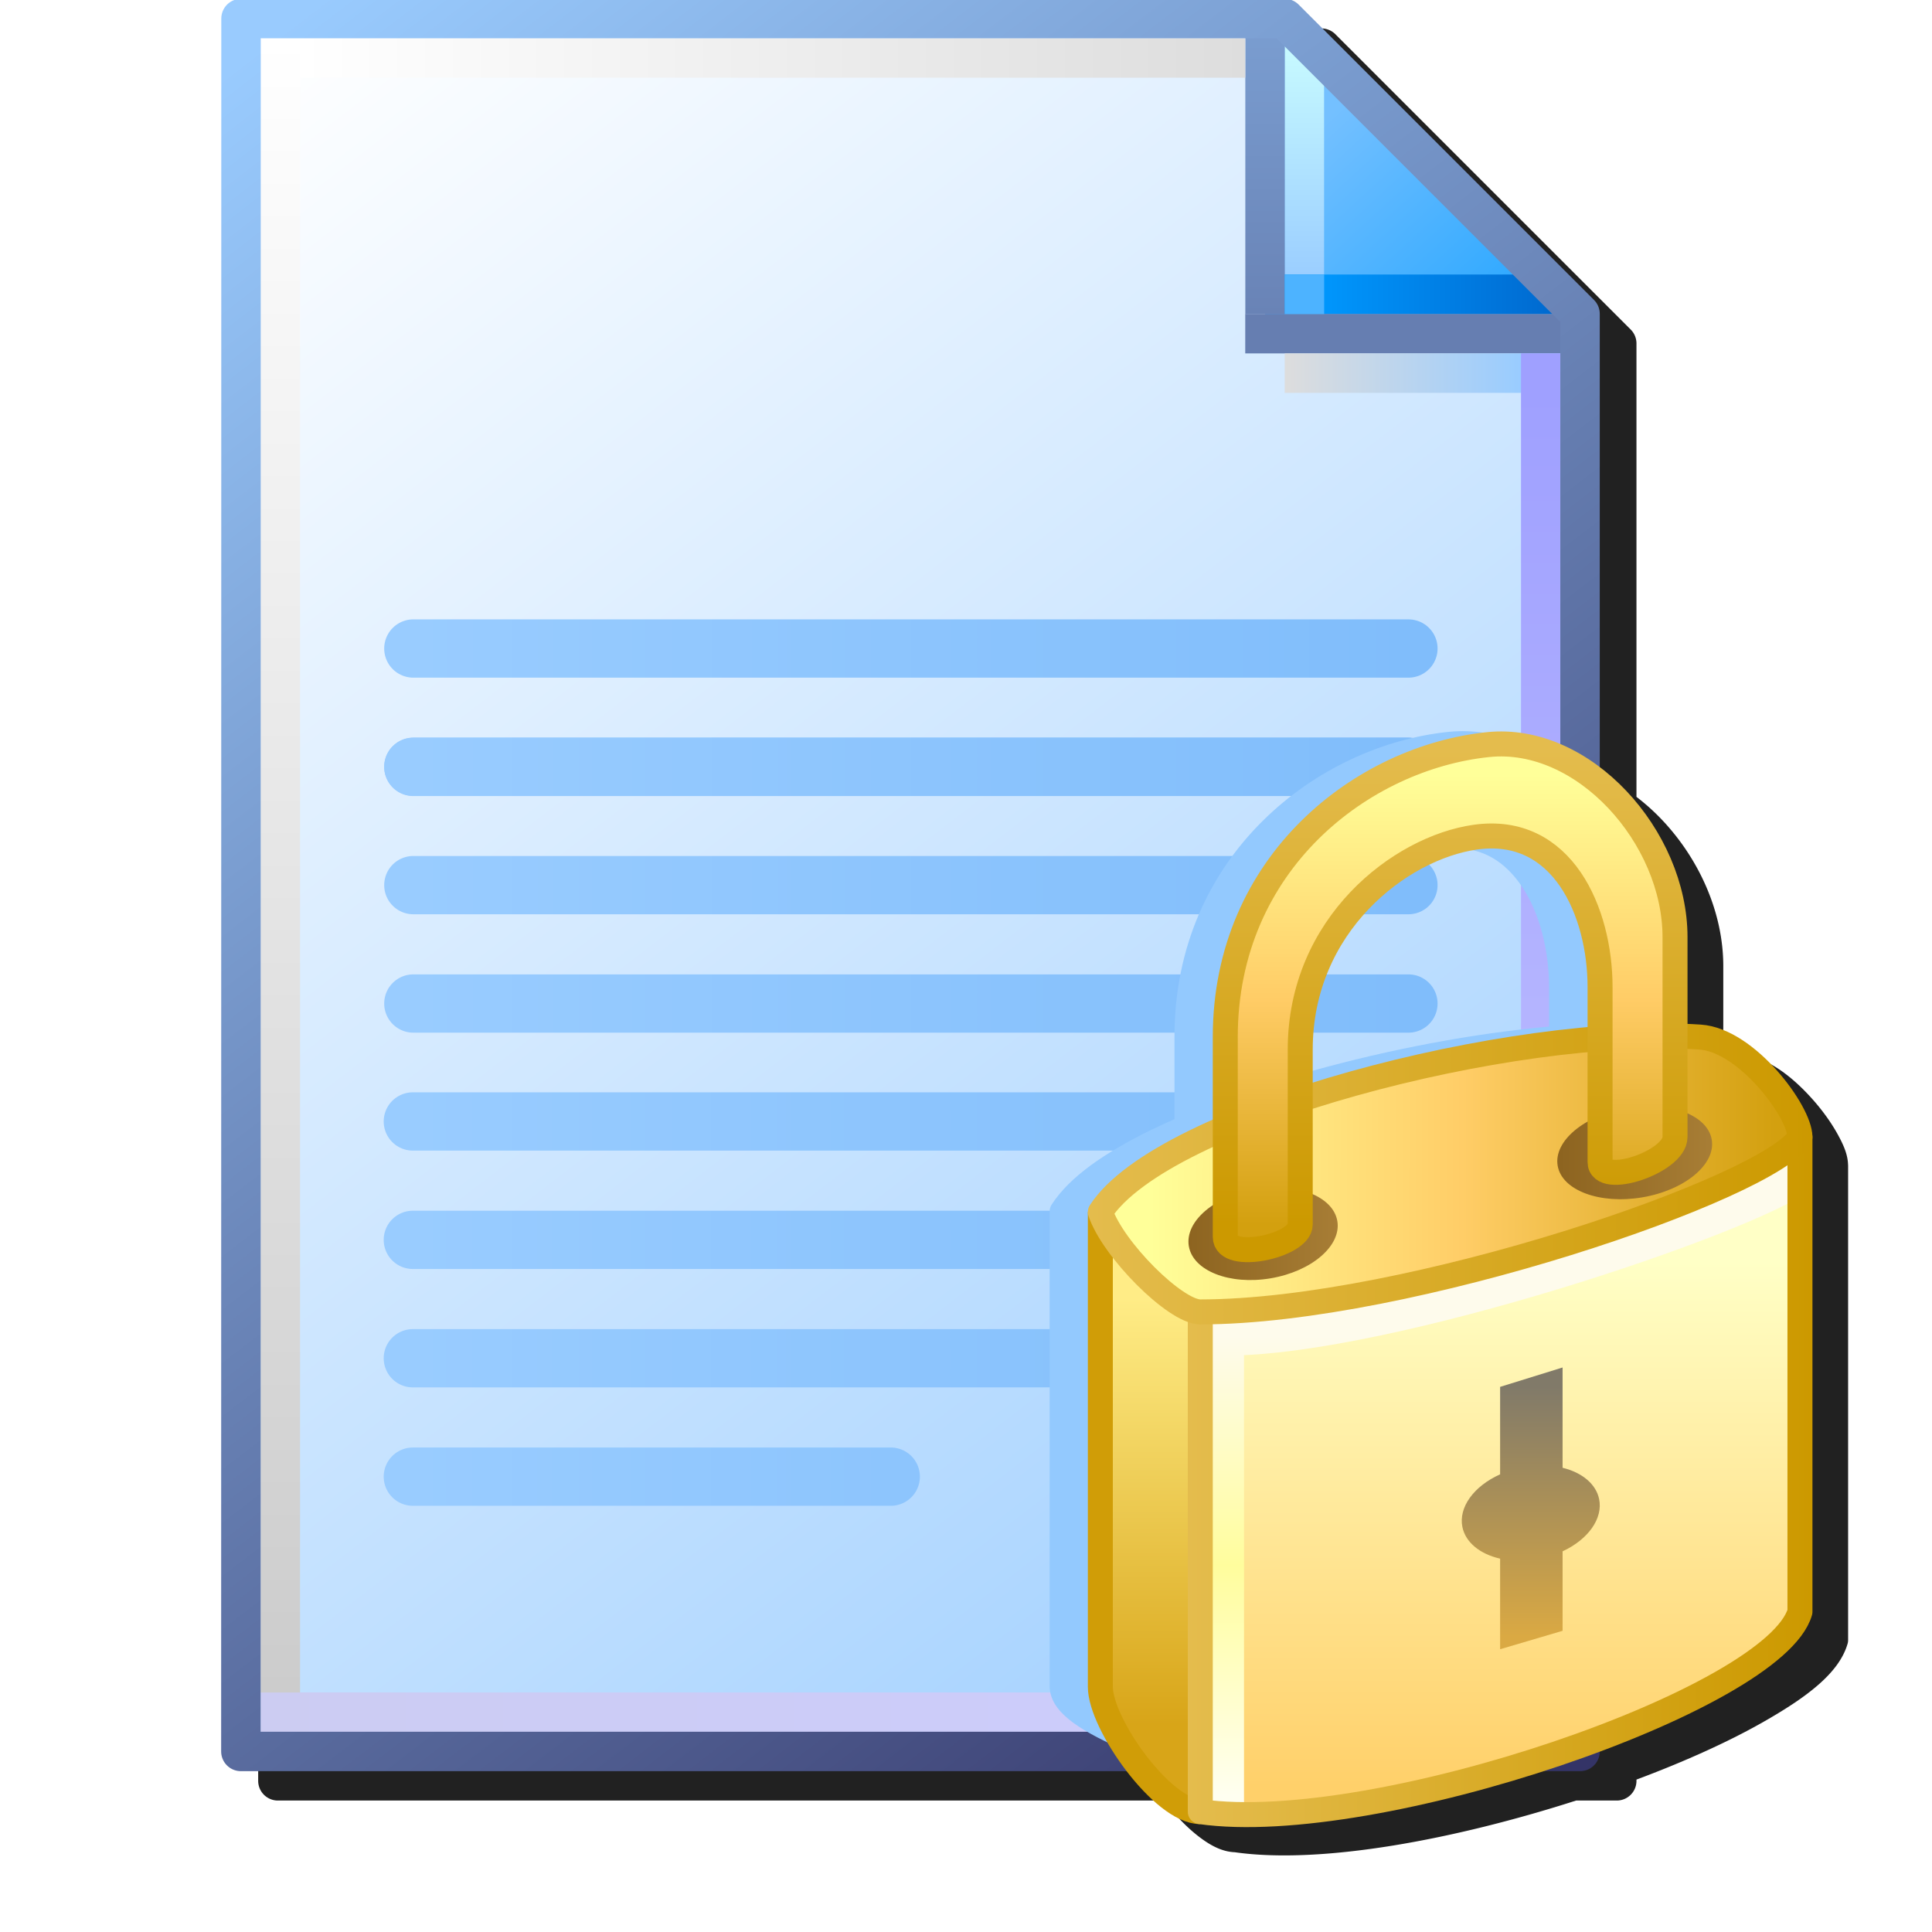 <?xml version="1.0" encoding="UTF-8" standalone="no"?>
<svg
   inkscape:export-ydpi="96"
   inkscape:export-xdpi="96"
   inkscape:export-filename="/media/klapeto/Αρχεία/WindowsXP Theme/Vectors/RASTER/document-encrypted.png"
   width="256"
   height="256"
   viewBox="0 0 256 256"
   version="1.1"
   id="svg8"
   inkscape:version="1.1.1 (3bf5ae0d25, 2021-09-20)"
   sodipodi:docname="document-encrypted.svg"
   xmlns:inkscape="http://www.inkscape.org/namespaces/inkscape"
   xmlns:sodipodi="http://sodipodi.sourceforge.net/DTD/sodipodi-0.dtd"
   xmlns:xlink="http://www.w3.org/1999/xlink"
   xmlns="http://www.w3.org/2000/svg"
   xmlns:svg="http://www.w3.org/2000/svg"
   xmlns:rdf="http://www.w3.org/1999/02/22-rdf-syntax-ns#"
   xmlns:cc="http://creativecommons.org/ns#"
   xmlns:dc="http://purl.org/dc/elements/1.1/">
  <defs
     id="defs2">
    <linearGradient
       id="linearGradient1343"
       inkscape:collect="always">
      <stop
         id="stop1339"
         offset="0"
         style="stop-color:#99ccff;stop-opacity:1" />
      <stop
         id="stop1341"
         offset="1"
         style="stop-color:#80bdfb;stop-opacity:1" />
    </linearGradient>
    <linearGradient
       inkscape:collect="always"
       id="linearGradient1663">
      <stop
         style="stop-color:#ffffff;stop-opacity:1"
         offset="0"
         id="stop1659" />
      <stop
         style="stop-color:#dddddd;stop-opacity:1"
         offset="1"
         id="stop1661" />
    </linearGradient>
    <linearGradient
       inkscape:collect="always"
       id="linearGradient1653">
      <stop
         style="stop-color:#cccccc;stop-opacity:1"
         offset="0"
         id="stop1649" />
      <stop
         style="stop-color:#ffffff;stop-opacity:1"
         offset="1"
         id="stop1651" />
    </linearGradient>
    <linearGradient
       inkscape:collect="always"
       id="linearGradient1643">
      <stop
         style="stop-color:#ccccf2;stop-opacity:1"
         offset="0"
         id="stop1639" />
      <stop
         style="stop-color:#ccccff;stop-opacity:1"
         offset="1"
         id="stop1641" />
    </linearGradient>
    <linearGradient
       inkscape:collect="always"
       id="linearGradient1633">
      <stop
         style="stop-color:#9fa0ff;stop-opacity:1"
         offset="0"
         id="stop1629" />
      <stop
         style="stop-color:#cbcaff;stop-opacity:1"
         offset="1"
         id="stop1631" />
    </linearGradient>
    <linearGradient
       inkscape:collect="always"
       id="linearGradient1623">
      <stop
         style="stop-color:#dddddd;stop-opacity:1"
         offset="0"
         id="stop1619" />
      <stop
         style="stop-color:#99ccff;stop-opacity:1"
         offset="1"
         id="stop1621" />
    </linearGradient>
    <linearGradient
       id="linearGradient1613"
       inkscape:collect="always">
      <stop
         id="stop1609"
         offset="0"
         style="stop-color:#6983b6;stop-opacity:1" />
      <stop
         id="stop1611"
         offset="1"
         style="stop-color:#7ca0d3;stop-opacity:1" />
    </linearGradient>
    <linearGradient
       inkscape:collect="always"
       id="linearGradient1601">
      <stop
         style="stop-color:#0096fc;stop-opacity:1"
         offset="0"
         id="stop1597" />
      <stop
         style="stop-color:#0068ce;stop-opacity:1"
         offset="1"
         id="stop1599" />
    </linearGradient>
    <linearGradient
       inkscape:collect="always"
       id="linearGradient1576">
      <stop
         style="stop-color:#9bceff;stop-opacity:1"
         offset="0"
         id="stop1572" />
      <stop
         style="stop-color:#c9fcff;stop-opacity:1"
         offset="1"
         id="stop1574" />
    </linearGradient>
    <linearGradient
       inkscape:collect="always"
       id="linearGradient1562">
      <stop
         style="stop-color:#2da8ff;stop-opacity:1"
         offset="0"
         id="stop1558" />
      <stop
         style="stop-color:#74c0ff;stop-opacity:1"
         offset="1"
         id="stop1560" />
    </linearGradient>
    <linearGradient
       inkscape:collect="always"
       id="linearGradient869">
      <stop
         style="stop-color:#343467;stop-opacity:1"
         offset="0"
         id="stop865" />
      <stop
         style="stop-color:#99cbfe;stop-opacity:1"
         offset="1"
         id="stop867" />
    </linearGradient>
    <linearGradient
       inkscape:collect="always"
       id="linearGradient861">
      <stop
         style="stop-color:#99ccff;stop-opacity:1;"
         offset="0"
         id="stop857" />
      <stop
         style="stop-color:#ffffff;stop-opacity:1"
         offset="1"
         id="stop859" />
    </linearGradient>
    <linearGradient
       inkscape:collect="always"
       xlink:href="#linearGradient861"
       id="linearGradient1832"
       gradientUnits="userSpaceOnUse"
       gradientTransform="translate(-88.178,-83.548)"
       x1="111.461"
       y1="95.322"
       x2="102.626"
       y2="83.838" />
    <linearGradient
       inkscape:collect="always"
       xlink:href="#linearGradient869"
       id="linearGradient1834"
       gradientUnits="userSpaceOnUse"
       gradientTransform="translate(-88.178,-83.548)"
       x1="111.329"
       y1="95.189"
       x2="102.626"
       y2="83.838" />
    <linearGradient
       inkscape:collect="always"
       xlink:href="#linearGradient1562"
       id="linearGradient1836"
       gradientUnits="userSpaceOnUse"
       x1="8.731"
       y1="1.984"
       x2="7.542"
       y2="0.69"
       gradientTransform="translate(14.155)" />
    <linearGradient
       inkscape:collect="always"
       xlink:href="#linearGradient1576"
       id="linearGradient1838"
       gradientUnits="userSpaceOnUse"
       x1="7.276"
       y1="1.852"
       x2="7.276"
       y2="0.265"
       gradientTransform="translate(14.155)" />
    <linearGradient
       inkscape:collect="always"
       xlink:href="#linearGradient1601"
       id="linearGradient1840"
       gradientUnits="userSpaceOnUse"
       x1="7.408"
       y1="1.984"
       x2="8.996"
       y2="1.984"
       gradientTransform="translate(14.155)" />
    <linearGradient
       inkscape:collect="always"
       xlink:href="#linearGradient1613"
       id="linearGradient1842"
       gradientUnits="userSpaceOnUse"
       x1="7.011"
       y1="2.117"
       x2="7.011"
       y2="0"
       gradientTransform="translate(14.155)" />
    <linearGradient
       inkscape:collect="always"
       xlink:href="#linearGradient1623"
       id="linearGradient1846"
       gradientUnits="userSpaceOnUse"
       x1="7.144"
       y1="2.514"
       x2="8.731"
       y2="2.514"
       gradientTransform="translate(14.155)" />
    <linearGradient
       inkscape:collect="always"
       xlink:href="#linearGradient1633"
       id="linearGradient1848"
       gradientUnits="userSpaceOnUse"
       x1="8.864"
       y1="2.646"
       x2="8.864"
       y2="11.377"
       gradientTransform="translate(14.155)" />
    <linearGradient
       inkscape:collect="always"
       xlink:href="#linearGradient1643"
       id="linearGradient1850"
       gradientUnits="userSpaceOnUse"
       x1="0.265"
       y1="11.509"
       x2="8.731"
       y2="11.509"
       gradientTransform="translate(14.155)" />
    <linearGradient
       inkscape:collect="always"
       xlink:href="#linearGradient1653"
       id="linearGradient1852"
       gradientUnits="userSpaceOnUse"
       x1="0.397"
       y1="11.377"
       x2="0.397"
       y2="0.265"
       gradientTransform="translate(14.155)" />
    <linearGradient
       inkscape:collect="always"
       xlink:href="#linearGradient1663"
       id="linearGradient1854"
       gradientUnits="userSpaceOnUse"
       x1="0.529"
       y1="0.397"
       x2="6.879"
       y2="0.397"
       gradientTransform="translate(14.155)" />
    <linearGradient
       inkscape:collect="always"
       xlink:href="#linearGradient1343"
       id="linearGradient1393-2"
       x1="15.346"
       y1="3.572"
       x2="22.225"
       y2="3.572"
       gradientUnits="userSpaceOnUse"
       gradientTransform="matrix(19.578,0,0,20.189,-229.947,79.826)" />
    <linearGradient
       inkscape:collect="always"
       xlink:href="#linearGradient1343"
       id="linearGradient1385-2"
       x1="15.346"
       y1="4.366"
       x2="22.225"
       y2="4.366"
       gradientUnits="userSpaceOnUse"
       gradientTransform="matrix(19.578,0,0,20.189,-229.947,79.826)" />
    <linearGradient
       inkscape:collect="always"
       xlink:href="#linearGradient1343"
       id="linearGradient1377-7"
       x1="15.346"
       y1="5.159"
       x2="22.225"
       y2="5.159"
       gradientUnits="userSpaceOnUse"
       gradientTransform="matrix(19.578,0,0,20.189,-229.947,79.826)" />
    <linearGradient
       inkscape:collect="always"
       xlink:href="#linearGradient1343"
       id="linearGradient1369-0"
       x1="15.346"
       y1="5.953"
       x2="22.225"
       y2="5.953"
       gradientUnits="userSpaceOnUse"
       gradientTransform="matrix(19.578,0,0,20.189,-229.947,79.826)" />
    <linearGradient
       inkscape:collect="always"
       xlink:href="#linearGradient1343"
       id="linearGradient1289"
       gradientUnits="userSpaceOnUse"
       x1="15.346"
       y1="3.572"
       x2="22.225"
       y2="3.572"
       gradientTransform="matrix(19.578,0,0,20.189,-229.88,31.814)" />
    <linearGradient
       inkscape:collect="always"
       xlink:href="#linearGradient1343"
       id="linearGradient1291"
       gradientUnits="userSpaceOnUse"
       x1="15.346"
       y1="4.366"
       x2="22.225"
       y2="4.366"
       gradientTransform="matrix(19.578,0,0,20.189,-229.88,31.814)" />
    <linearGradient
       inkscape:collect="always"
       xlink:href="#linearGradient1343"
       id="linearGradient1293"
       gradientUnits="userSpaceOnUse"
       x1="15.346"
       y1="5.159"
       x2="22.225"
       y2="5.159"
       gradientTransform="matrix(19.578,0,0,20.189,-229.88,31.814)" />
    <linearGradient
       inkscape:collect="always"
       xlink:href="#linearGradient1343"
       id="linearGradient1369"
       gradientUnits="userSpaceOnUse"
       x1="15.346"
       y1="3.572"
       x2="22.225"
       y2="3.572"
       gradientTransform="matrix(19.578,0,0,20.189,-229.88,15.814)" />
    <linearGradient
       inkscape:collect="always"
       xlink:href="#linearGradient1343"
       id="linearGradient1371"
       gradientUnits="userSpaceOnUse"
       x1="15.346"
       y1="4.366"
       x2="22.225"
       y2="4.366"
       gradientTransform="matrix(19.578,0,0,20.189,-229.88,15.814)" />
    <linearGradient
       gradientUnits="userSpaceOnUse"
       y2="24"
       x2="57.068"
       y1="41"
       x1="57.068"
       id="linearGradient1327"
       xlink:href="#linearGradient1325"
       inkscape:collect="always"
       gradientTransform="translate(12.5)" />
    <linearGradient
       id="linearGradient1325"
       inkscape:collect="always">
      <stop
         id="stop1321"
         offset="0"
         style="stop-color:#d8a518;stop-opacity:1" />
      <stop
         id="stop1323"
         offset="1"
         style="stop-color:#ffec86;stop-opacity:1" />
    </linearGradient>
    <linearGradient
       gradientUnits="userSpaceOnUse"
       y2="22.5"
       x2="62.568"
       y1="43.5"
       x1="62.568"
       id="linearGradient1319"
       xlink:href="#linearGradient1317"
       inkscape:collect="always"
       gradientTransform="translate(12.5)" />
    <linearGradient
       id="linearGradient1317"
       inkscape:collect="always">
      <stop
         id="stop1313"
         offset="0"
         style="stop-color:#ffd06a;stop-opacity:1" />
      <stop
         id="stop1315"
         offset="1"
         style="stop-color:#ffffc6;stop-opacity:1" />
    </linearGradient>
    <linearGradient
       gradientUnits="userSpaceOnUse"
       y2="25.459"
       x2="60.817"
       y1="43.862"
       x1="60.817"
       id="linearGradient1341"
       xlink:href="#linearGradient1339"
       inkscape:collect="always"
       gradientTransform="translate(12.5)" />
    <linearGradient
       id="linearGradient1339"
       inkscape:collect="always">
      <stop
         id="stop1335"
         offset="0"
         style="stop-color:#fffff0;stop-opacity:1" />
      <stop
         style="stop-color:#fffd9d;stop-opacity:1"
         offset="0.5"
         id="stop1343" />
      <stop
         id="stop1337"
         offset="1"
         style="stop-color:#fefbec;stop-opacity:1" />
    </linearGradient>
    <linearGradient
       inkscape:collect="always"
       xlink:href="#linearGradient1206"
       id="linearGradient1208"
       x1="71.568"
       y1="31.061"
       x2="96.568"
       y2="31.061"
       gradientUnits="userSpaceOnUse" />
    <linearGradient
       inkscape:collect="always"
       id="linearGradient1206">
      <stop
         style="stop-color:#e4bc4d;stop-opacity:1"
         offset="0"
         id="stop1202" />
      <stop
         style="stop-color:#cc9900;stop-opacity:1"
         offset="1"
         id="stop1204" />
    </linearGradient>
    <linearGradient
       gradientUnits="userSpaceOnUse"
       y2="18.977"
       x2="82.568"
       y1="18.977"
       x1="57.544"
       id="linearGradient1300"
       xlink:href="#linearGradient1308"
       inkscape:collect="always"
       gradientTransform="translate(12.5)" />
    <linearGradient
       inkscape:collect="always"
       id="linearGradient1308">
      <stop
         id="stop1306"
         offset="0"
         style="stop-color:#ffff99;stop-opacity:1" />
      <stop
         style="stop-color:#ffcd67;stop-opacity:1"
         offset="0.5"
         id="stop1304" />
      <stop
         id="stop1302"
         offset="1"
         style="stop-color:#d3a00f;stop-opacity:1" />
    </linearGradient>
    <linearGradient
       inkscape:collect="always"
       xlink:href="#linearGradient1206"
       id="linearGradient1216"
       x1="67.568"
       y1="18.977"
       x2="96.568"
       y2="18.977"
       gradientUnits="userSpaceOnUse" />
    <linearGradient
       inkscape:collect="always"
       xlink:href="#linearGradient1150"
       id="linearGradient1152"
       x1="41.595"
       y1="30.491"
       x2="47.46"
       y2="31.483"
       gradientUnits="userSpaceOnUse"
       gradientTransform="translate(25.517,2.015)" />
    <linearGradient
       inkscape:collect="always"
       id="linearGradient1150">
      <stop
         style="stop-color:#8d6420;stop-opacity:1"
         offset="0"
         id="stop1146" />
      <stop
         style="stop-color:#a77d35;stop-opacity:1"
         offset="1"
         id="stop1148" />
    </linearGradient>
    <linearGradient
       gradientTransform="translate(40.722,1.3)"
       gradientUnits="userSpaceOnUse"
       y2="31.483"
       x2="47.46"
       y1="30.491"
       x1="41.595"
       id="linearGradient1152-6"
       xlink:href="#linearGradient1150"
       inkscape:collect="always" />
    <linearGradient
       gradientUnits="userSpaceOnUse"
       y2="3"
       x2="70.568"
       y1="21"
       x1="70.568"
       id="linearGradient1282"
       xlink:href="#linearGradient1280"
       inkscape:collect="always"
       gradientTransform="translate(12.5)" />
    <linearGradient
       id="linearGradient1280"
       inkscape:collect="always">
      <stop
         id="stop1276"
         offset="0"
         style="stop-color:#d3a00f;stop-opacity:1" />
      <stop
         style="stop-color:#ffcc66;stop-opacity:1"
         offset="0.5"
         id="stop1284" />
      <stop
         id="stop1278"
         offset="1"
         style="stop-color:#ffff99;stop-opacity:1" />
    </linearGradient>
    <linearGradient
       inkscape:collect="always"
       xlink:href="#linearGradient1206"
       id="linearGradient1224"
       x1="78.568"
       y1="2"
       x2="78.568"
       y2="21"
       gradientUnits="userSpaceOnUse" />
    <linearGradient
       gradientTransform="translate(32.105,-36.757)"
       gradientUnits="userSpaceOnUse"
       y2="64.257"
       x2="53.068"
       y1="74.257"
       x1="53.068"
       id="linearGradient1367"
       xlink:href="#linearGradient1365"
       inkscape:collect="always" />
    <linearGradient
       id="linearGradient1365"
       inkscape:collect="always">
      <stop
         id="stop1361"
         offset="0"
         style="stop-color:#daa943;stop-opacity:1" />
      <stop
         id="stop1363"
         offset="1"
         style="stop-color:#817a69;stop-opacity:1" />
    </linearGradient>
    <filter
       height="1.09"
       y="-0.045"
       width="1.103"
       x="-0.052"
       id="filter2068"
       style="color-interpolation-filters:sRGB"
       inkscape:collect="always">
      <feGaussianBlur
         id="feGaussianBlur2070"
         stdDeviation="4.625"
         inkscape:collect="always" />
    </filter>
  </defs>
  <sodipodi:namedview
     inkscape:guide-bbox="true"
     showguides="true"
     id="base"
     pagecolor="#ffffff"
     bordercolor="#666666"
     borderopacity="1.0"
     inkscape:pageopacity="0.0"
     inkscape:pageshadow="2"
     inkscape:zoom="1.1702972"
     inkscape:cx="-727.16571"
     inkscape:cy="79.466994"
     inkscape:document-units="px"
     inkscape:current-layer="layer1"
     inkscape:document-rotation="0"
     showgrid="false"
     units="px"
     inkscape:window-width="3840"
     inkscape:window-height="2045"
     inkscape:window-x="3840"
     inkscape:window-y="0"
     inkscape:window-maximized="1"
     inkscape:snap-bbox="true"
     inkscape:bbox-nodes="true"
     fit-margin-top="0"
     fit-margin-left="0"
     fit-margin-right="0"
     fit-margin-bottom="0"
     inkscape:bbox-paths="false"
     inkscape:pagecheckerboard="0">
    <inkscape:grid
       type="xygrid"
       id="grid1504"
       originx="0"
       originy="0" />
    <inkscape:grid
       type="xygrid"
       id="grid1507"
       spacingx="0.5"
       spacingy="0.5"
       originx="0"
       originy="0" />
  </sodipodi:namedview>
  <g
     inkscape:label="Layer 1"
     inkscape:groupmode="layer"
     id="layer1"
     transform="translate(-12.568)">
    <path
       transform="matrix(0.979,0,0,0.979,-1.749,-0.148)"
       d="M 52.234,4 A 2.666,2.666 0 0 0 49.568,6.666 V 241.184 a 2.666,2.666 0 0 0 2.666,2.666 H 172.136 c 1.399,1.804 2.943,3.458 4.543,4.721 1.593,1.258 3.239,2.202 5.07,2.275 11.778,1.679 29.835,-1.742 46.195,-6.996 h 5.508 a 2.666,2.666 0 0 0 2.664,-2.666 v -0.17 c 6.411,-2.399 12.281,-5.032 17.018,-7.717 6.052,-3.431 10.423,-6.705 11.562,-10.693 a 1.69,1.69 0 0 0 0.065,-0.465 v -64.189 a 1.69,1.69 0 0 0 0,-0.012 1.689,1.689 0 0 0 -0.008,-0.164 c -0.043,-1.378 -0.612,-2.667 -1.422,-4.131 -0.842,-1.522 -1.998,-3.151 -3.371,-4.693 -2.746,-3.085 -6.302,-5.947 -10.293,-6.213 -0.586,-0.039 -1.194,-0.063 -1.801,-0.088 v -11.742 c 0,-7.272 -3.269,-14.467 -8.248,-19.746 -1.085,-1.15 -2.26,-2.206 -3.502,-3.156 V 51.971 46.641 a 2.666,2.666 0 0 0 -0.779,-1.885 L 195.363,4.781 a 2.666,2.666 0 0 0 -1.887,-0.781 h -5.328 z"
       style="fill:#212121;fill-opacity:1;stroke:none;stroke-width:5.33;stroke-linejoin:round;stroke-miterlimit:4;stroke-dasharray:none;stroke-opacity:1;paint-order:normal;filter:url(#filter2068)"
       id="path1754" />
    <g
       transform="matrix(19.725,0,0,19.725,-237.326,-0.147)"
       id="g943">
      <path
         id="rect1498-0"
         style="fill:url(#linearGradient1832);fill-opacity:1;stroke:none;stroke-width:0.265;stroke-linejoin:round;stroke-miterlimit:4;stroke-dasharray:none;stroke-opacity:1;paint-order:normal"
         d="m 14.288,0.132 h 7.011 l 1.984,2.117 v 9.525 h -8.996 z"
         sodipodi:nodetypes="cccccc" />
      <path
         style="fill:url(#linearGradient1836);fill-opacity:1;stroke:none;stroke-width:0.265px;stroke-linecap:butt;stroke-linejoin:miter;stroke-opacity:1"
         d="M 21.167,0.132 V 2.249 L 23.283,2.117 21.431,0.132 Z"
         id="path1548-1"
         sodipodi:nodetypes="ccccc" />
      <path
         style="fill:none;stroke:url(#linearGradient1838);stroke-width:0.265px;stroke-linecap:butt;stroke-linejoin:miter;stroke-opacity:1"
         d="M 21.431,2.117 V 0.265"
         id="path1570-0" />
      <path
         sodipodi:nodetypes="cc"
         style="fill:none;stroke:url(#linearGradient1840);stroke-width:0.265px;stroke-linecap:butt;stroke-linejoin:miter;stroke-opacity:1"
         d="M 23.151,1.984 H 21.167"
         id="path1595-5" />
      <path
         style="fill:#000000;fill-opacity:0;stroke:#667eb1;stroke-width:0.265;stroke-linecap:butt;stroke-linejoin:miter;stroke-miterlimit:4;stroke-dasharray:none;stroke-opacity:1"
         d="m 21.034,2.249 h 2.381"
         id="path1605-0"
         sodipodi:nodetypes="cc" />
      <path
         sodipodi:nodetypes="cc"
         id="path1593-1"
         d="M 21.167,0 V 2.117"
         style="fill:#7494c7;fill-opacity:1;stroke:url(#linearGradient1842);stroke-width:0.265;stroke-linecap:butt;stroke-linejoin:miter;stroke-miterlimit:4;stroke-dasharray:none;stroke-opacity:1" />
      <path
         style="fill:none;stroke:url(#linearGradient1846);stroke-width:0.265px;stroke-linecap:butt;stroke-linejoin:miter;stroke-opacity:1"
         d="m 21.299,2.514 h 1.852"
         id="path1617-8" />
      <path
         style="fill:none;stroke:url(#linearGradient1848);stroke-width:0.265px;stroke-linecap:butt;stroke-linejoin:miter;stroke-opacity:1"
         d="M 23.019,2.381 V 11.377"
         id="path1627-5"
         sodipodi:nodetypes="cc" />
      <path
         style="fill:none;stroke:url(#linearGradient1850);stroke-width:0.265px;stroke-linecap:butt;stroke-linejoin:miter;stroke-opacity:1"
         d="M 22.886,11.509 H 14.42"
         id="path1637-0" />
      <path
         style="fill:none;stroke:url(#linearGradient1852);stroke-width:0.265px;stroke-linecap:butt;stroke-linejoin:miter;stroke-opacity:1"
         d="M 14.552,11.377 V 0.265"
         id="path1647-6" />
      <path
         style="fill:#e8ebee;fill-opacity:1;stroke:url(#linearGradient1854);stroke-width:0.265px;stroke-linecap:butt;stroke-linejoin:miter;stroke-opacity:1"
         d="m 21.034,0.397 h -6.35"
         id="path1657-4" />
      <path
         sodipodi:nodetypes="cccccc"
         d="m 14.288,0.132 h 7.011 l 1.984,1.984 v 9.657 h -8.996 z"
         style="fill:none;fill-opacity:1;stroke:url(#linearGradient1834);stroke-width:0.265;stroke-linejoin:round;stroke-miterlimit:4;stroke-dasharray:none;stroke-opacity:1;paint-order:normal"
         id="path1566-2" />
      <rect
         y="1.852"
         x="21.299"
         height="0.265"
         width="0.265"
         id="rect928"
         style="fill:#4db3ff;fill-opacity:1;stroke:none;stroke-width:0.265;stroke-linecap:round;stroke-miterlimit:4;stroke-dasharray:none;stroke-opacity:1" />
    </g>
    <g
       transform="matrix(0.979,0,0,0.979,-1.749,-0.148)"
       id="g1394">
      <path
         sodipodi:nodetypes="cc"
         id="path908-36"
         d="M 70.501,151.938 H 205.185"
         style="fill:none;stroke:url(#linearGradient1393-2);stroke-width:7.89;stroke-linecap:round;stroke-linejoin:miter;stroke-miterlimit:4;stroke-dasharray:none;stroke-opacity:1" />
      <path
         style="fill:none;stroke:url(#linearGradient1385-2);stroke-width:7.89;stroke-linecap:round;stroke-linejoin:miter;stroke-miterlimit:4;stroke-dasharray:none;stroke-opacity:1"
         d="M 70.501,167.962 H 205.185"
         id="path908-3-0"
         sodipodi:nodetypes="cc" />
      <path
         sodipodi:nodetypes="cc"
         id="path908-3-6-6"
         d="M 70.501,183.987 H 205.185"
         style="fill:none;stroke:url(#linearGradient1377-7);stroke-width:7.89;stroke-linecap:round;stroke-linejoin:miter;stroke-miterlimit:4;stroke-dasharray:none;stroke-opacity:1" />
      <path
         style="fill:none;stroke:url(#linearGradient1369-0);stroke-width:7.89;stroke-linecap:round;stroke-linejoin:miter;stroke-miterlimit:4;stroke-dasharray:none;stroke-opacity:1"
         d="M 70.501,200.012 H 135.185"
         id="path908-3-6-0-2"
         sodipodi:nodetypes="cc" />
      <path
         style="fill:none;stroke:url(#linearGradient1289);stroke-width:7.89;stroke-linecap:round;stroke-linejoin:miter;stroke-miterlimit:4;stroke-dasharray:none;stroke-opacity:1"
         d="M 70.568,103.926 H 205.251"
         id="path908-36-5"
         sodipodi:nodetypes="cc" />
      <path
         sodipodi:nodetypes="cc"
         id="path908-3-0-3"
         d="M 70.568,119.951 H 205.251"
         style="fill:none;stroke:url(#linearGradient1291);stroke-width:7.89;stroke-linecap:round;stroke-linejoin:miter;stroke-miterlimit:4;stroke-dasharray:none;stroke-opacity:1" />
      <path
         style="fill:none;stroke:url(#linearGradient1293);stroke-width:7.89;stroke-linecap:round;stroke-linejoin:miter;stroke-miterlimit:4;stroke-dasharray:none;stroke-opacity:1"
         d="M 70.568,135.975 H 205.251"
         id="path908-3-6-6-5"
         sodipodi:nodetypes="cc" />
      <path
         style="fill:none;stroke:url(#linearGradient1369);stroke-width:7.89;stroke-linecap:round;stroke-linejoin:miter;stroke-miterlimit:4;stroke-dasharray:none;stroke-opacity:1"
         d="M 70.568,87.926 H 205.251"
         id="path908-36-2"
         sodipodi:nodetypes="cc" />
      <path
         sodipodi:nodetypes="cc"
         id="path908-3-0-7"
         d="M 70.568,103.951 H 205.251"
         style="fill:none;stroke:url(#linearGradient1371);stroke-width:7.89;stroke-linecap:round;stroke-linejoin:miter;stroke-miterlimit:4;stroke-dasharray:none;stroke-opacity:1" />
    </g>
    <path
       sodipodi:nodetypes="ccscsccssscsscccscssscssccssscscssss"
       d="m 205.785,96.891 c -0.433,0.014 -0.867,0.043 -1.303,0.088 -17.362,1.793 -36.289,16.345 -36.289,40.373 v 10.939 c -1.103,0.487 -2.184,0.981 -3.211,1.486 -6.024,2.964 -10.68,6.146 -13.066,9.838 -0.178,0.274 -0.27,0.595 -0.266,0.922 v 62.84 c 0,3.401 3.75,5.736 9.229,8.243 2.111,0.966 1.789,0.501 3.414,1.784 1.564,1.234 3.178,2.16 4.977,2.229 12.176,1.731 28.26,3.835 44.946,-1.797 8.348,-2.818 16.074,-6.099 22,-9.459 5.926,-3.36 10.204,-6.565 11.32,-10.471 0.043,-0.148 0.064,-0.301 0.064,-0.455 v -62.863 -0.002 c -1.1e-4,-0.046 -0.002,-0.091 -0.006,-0.137 -0.036,-1.359 -0.597,-2.627 -1.395,-4.068 -0.825,-1.49 -1.956,-3.087 -3.301,-4.598 -2.689,-3.021 -6.17,-5.821 -10.078,-6.082 -0.574,-0.038 -1.17,-0.062 -1.764,-0.086 v -11.498 c 0,-7.121 -3.201,-14.166 -8.076,-19.336 -4.57,-4.846 -10.706,-8.096 -17.197,-7.891 z m -0.744,15.479 c 4.176,-0.053 7.021,1.93 9.143,5.031 2.425,3.544 3.641,8.647 3.641,13.334 v 5.291 c -10.033,0.9 -21.166,3.013 -31.465,5.895 -1.672,0.468 -3.314,0.96 -4.932,1.467 v -4.381 c 0,-7.83 3.106,-14.075 7.402,-18.594 4.296,-4.519 9.821,-7.247 14.338,-7.893 0.653,-0.093 1.276,-0.143 1.873,-0.15 z"
       style="fill:#93c9fe;fill-opacity:1;stroke:none;stroke-width:3.309px;stroke-linecap:butt;stroke-linejoin:miter;stroke-opacity:1"
       id="path2072" />
    <g
       transform="matrix(0.6,0,0,0.6,60.481,39.645)"
       id="g1417">
      <g
         transform="matrix(5.518,0,0,5.518,-212.453,88.46)"
         id="g1236">
        <path
           style="fill:url(#linearGradient1327);fill-opacity:1;stroke:none;stroke-width:1px;stroke-linecap:butt;stroke-linejoin:miter;stroke-opacity:1"
           d="m 68.068,20.5 v 19 c 0,1.5 2.5,5 4,5 v -20 c -1.131,-0.311 -3.456,-3.098 -4,-4 z"
           id="path1329"
           sodipodi:nodetypes="ccccc" />
        <path
           style="fill:url(#linearGradient1319);fill-opacity:1;stroke:none;stroke-width:1px;stroke-linecap:butt;stroke-linejoin:miter;stroke-opacity:1"
           d="m 72.068,24.5 v 20 c 7,1 23,-4.5 24,-8 v -19"
           id="path1333"
           sodipodi:nodetypes="cccc" />
        <path
           sodipodi:nodetypes="ccc"
           id="path1331"
           d="m 96.068,19 c -2.133,1.627 -16.5,6.5 -23,6.5 v 19"
           style="fill:none;stroke:url(#linearGradient1341);stroke-width:1.5;stroke-linecap:butt;stroke-linejoin:miter;stroke-miterlimit:4;stroke-dasharray:none;stroke-opacity:1" />
        <path
           sodipodi:nodetypes="ccc"
           id="path1266"
           d="m 68.068,20.5 v 19 c 0,1.5 2.5,5 4,5"
           style="fill:none;fill-opacity:1;stroke:#d09d07;stroke-width:1px;stroke-linecap:butt;stroke-linejoin:miter;stroke-opacity:1" />
        <path
           sodipodi:nodetypes="cccc"
           id="path1264"
           d="m 72.068,24.5 v 20 c 7,1 23,-4.5 24,-8 v -19"
           style="fill:none;fill-opacity:1;stroke:url(#linearGradient1208);stroke-width:1px;stroke-linecap:round;stroke-linejoin:round;stroke-opacity:1" />
        <path
           sodipodi:nodetypes="scscs"
           id="path1260"
           d="m 72.068,24.5 c -1,0 -3.5,-2.5 -4,-4 2.5,-3.868 16.5,-7.5 24,-7 1.881,0.125 4,3 4,4 -1.155,2 -15.667,7 -24,7 z"
           style="fill:url(#linearGradient1300);fill-opacity:1;stroke:url(#linearGradient1216);stroke-width:1px;stroke-linecap:round;stroke-linejoin:round;stroke-opacity:1" />
        <ellipse
           rx="3.014"
           ry="1.814"
           style="fill:url(#linearGradient1152);fill-opacity:1;fill-rule:evenodd;stroke-width:5;stroke-linecap:round;stroke-linejoin:round"
           id="path1129"
           cx="69.977"
           cy="33.498"
           transform="rotate(-9.594)" />
        <ellipse
           rx="3.127"
           ry="1.814"
           transform="rotate(-9.594)"
           cy="32.782"
           cx="85.182"
           id="path1129-3"
           style="fill:url(#linearGradient1152-6);fill-opacity:1;fill-rule:evenodd;stroke-width:5;stroke-linecap:round;stroke-linejoin:round" />
        <path
           sodipodi:nodetypes="sssssssssss"
           id="path1262"
           d="m 76.068,21 v -7 c 0,-5 4,-8.071 7,-8.5 3.5,-0.5 5,3 5,6 v 7 c 0,1 3,0 3,-1 v -8 c 0,-4 -3.652,-8.101 -7.481,-7.705 C 78.576,2.312 73.068,6.5 73.068,13.5 v 8 c 0,1 3,0.363 3,-0.5 z"
           style="fill:url(#linearGradient1282);fill-opacity:1;stroke:url(#linearGradient1224);stroke-width:1px;stroke-linecap:round;stroke-linejoin:round;stroke-opacity:1" />
        <path
           d="m 86.568,26.724 -2.5,0.776 V 31 c -1.062,0.477 -1.669,1.326 -1.51,2.109 0.124,0.605 0.689,1.079 1.51,1.266 V 38 l 2.5,-0.737 v -3.181 c 1.035,-0.482 1.621,-1.319 1.463,-2.09 -0.122,-0.593 -0.667,-1.06 -1.463,-1.254 V 30.531 Z"
           style="fill:url(#linearGradient1367);fill-opacity:1;stroke:none;stroke-width:1px;stroke-linecap:butt;stroke-linejoin:miter;stroke-opacity:1"
           id="path1345"
           sodipodi:nodetypes="cccccccccccc" />
      </g>
    </g>
  </g>
</svg>
